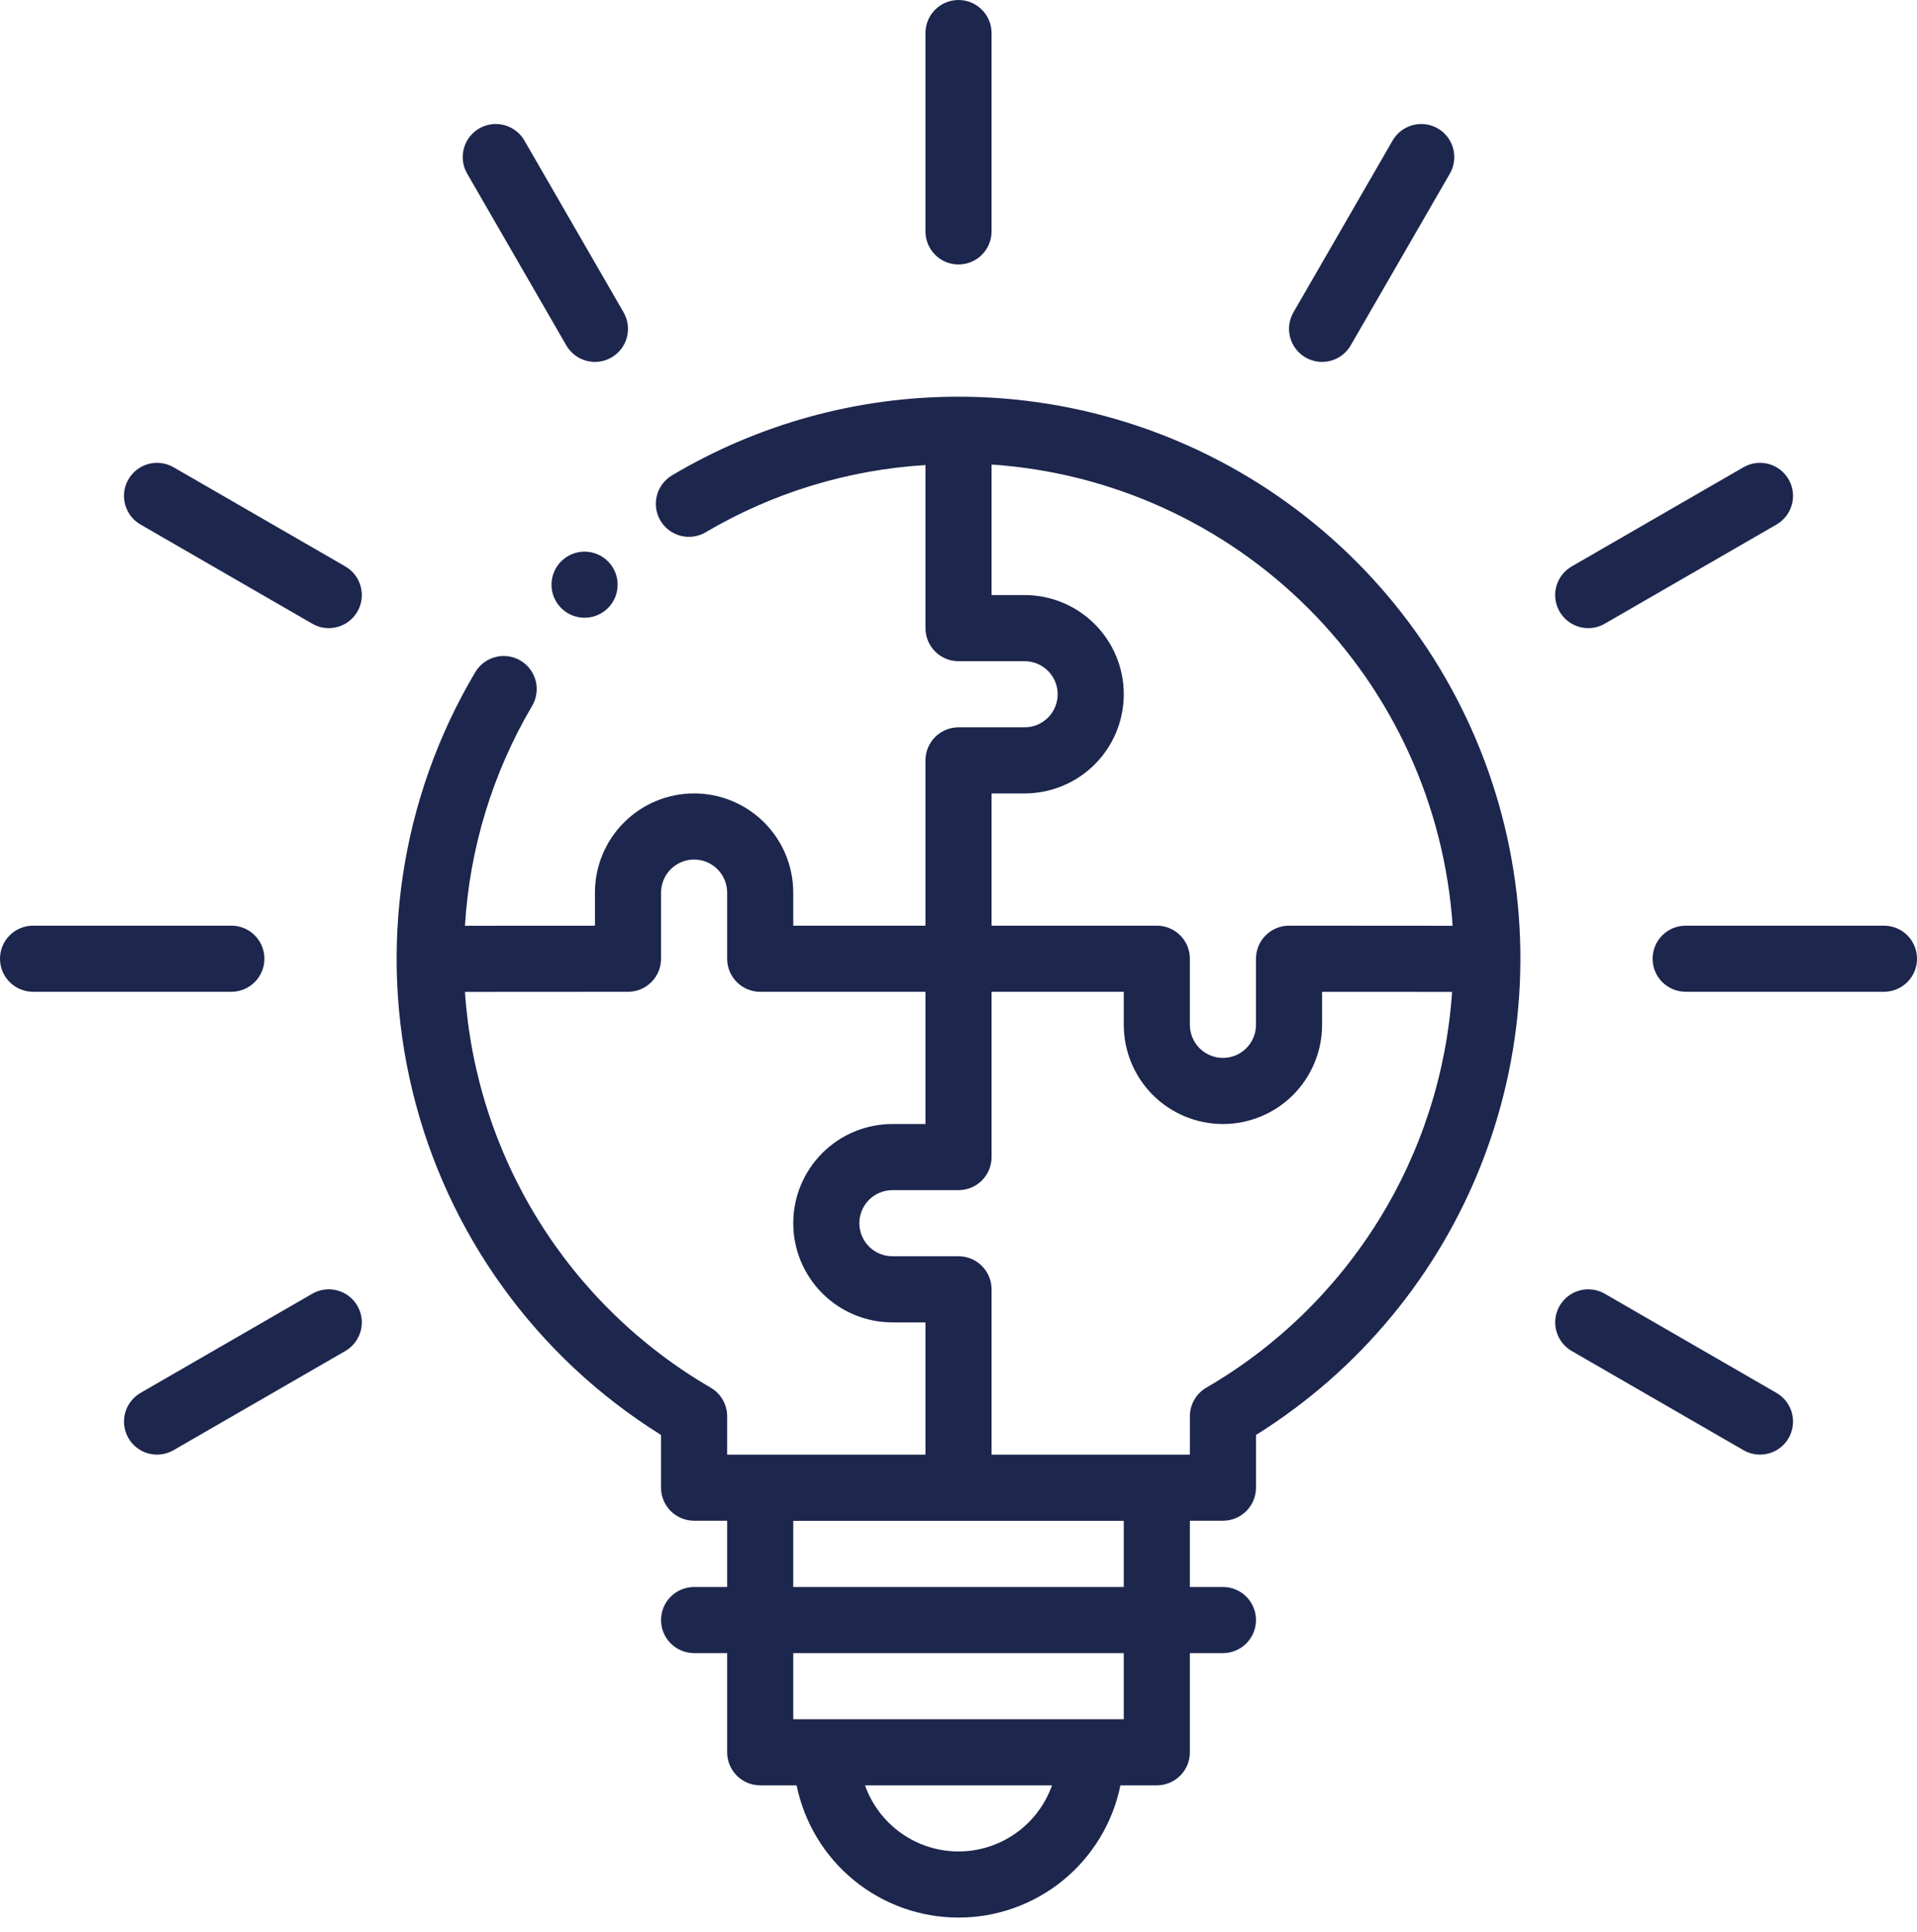 <svg width="135" height="136" viewBox="0 0 135 136" fill="none" xmlns="http://www.w3.org/2000/svg">
<path d="M67.501 27.932C60.395 27.925 53.42 29.841 47.314 33.476C46.786 33.793 46.405 34.307 46.256 34.904C46.106 35.502 46.199 36.135 46.515 36.664C46.831 37.193 47.344 37.575 47.941 37.726C48.538 37.878 49.171 37.786 49.701 37.472C54.413 34.696 59.715 33.075 65.174 32.743V44.225C65.173 44.531 65.233 44.833 65.35 45.116C65.467 45.398 65.639 45.655 65.855 45.871C66.071 46.087 66.328 46.259 66.61 46.376C66.893 46.493 67.195 46.553 67.501 46.553H72.156C72.774 46.553 73.366 46.798 73.802 47.234C74.239 47.671 74.484 48.263 74.484 48.88C74.484 49.497 74.239 50.09 73.802 50.526C73.366 50.962 72.774 51.208 72.156 51.208H67.501C67.195 51.208 66.893 51.268 66.61 51.385C66.328 51.502 66.071 51.673 65.855 51.889C65.639 52.105 65.467 52.362 65.35 52.644C65.233 52.927 65.173 53.23 65.174 53.535V65.173H55.863V62.846C55.863 60.994 55.127 59.218 53.818 57.908C52.508 56.599 50.732 55.863 48.88 55.863C47.028 55.863 45.252 56.599 43.943 57.908C42.633 59.218 41.897 60.994 41.897 62.846V65.176L32.743 65.181C33.074 59.72 34.694 54.415 37.472 49.701C37.786 49.171 37.878 48.538 37.726 47.941C37.575 47.344 37.193 46.831 36.664 46.515C36.135 46.199 35.502 46.106 34.905 46.256C34.307 46.405 33.793 46.786 33.476 47.314C28.196 56.199 26.608 66.799 29.053 76.841C31.497 86.883 37.78 95.567 46.553 101.031V104.743C46.552 105.048 46.612 105.351 46.729 105.634C46.846 105.916 47.018 106.173 47.234 106.389C47.45 106.605 47.707 106.777 47.989 106.893C48.272 107.01 48.575 107.07 48.88 107.07H51.208V111.735H48.88C48.263 111.735 47.671 111.98 47.234 112.417C46.798 112.853 46.553 113.445 46.553 114.062C46.553 114.68 46.798 115.272 47.234 115.708C47.671 116.145 48.263 116.39 48.88 116.39H51.208V123.373C51.208 123.679 51.268 123.981 51.385 124.264C51.502 124.546 51.673 124.803 51.889 125.019C52.105 125.235 52.362 125.407 52.645 125.524C52.927 125.641 53.23 125.701 53.535 125.7H56.099C56.635 128.329 58.063 130.691 60.141 132.388C62.218 134.084 64.819 135.011 67.501 135.011C70.183 135.011 72.784 134.084 74.861 132.388C76.939 130.691 78.367 128.329 78.903 125.7H81.467C81.772 125.701 82.075 125.641 82.358 125.524C82.64 125.407 82.897 125.235 83.113 125.019C83.329 124.803 83.501 124.546 83.618 124.264C83.734 123.981 83.794 123.679 83.794 123.373V116.39H86.122C86.739 116.39 87.331 116.145 87.768 115.708C88.204 115.272 88.45 114.68 88.45 114.062C88.45 113.445 88.204 112.853 87.768 112.417C87.331 111.98 86.739 111.735 86.122 111.735H83.794V107.07H86.122C86.428 107.07 86.73 107.01 87.013 106.893C87.295 106.777 87.552 106.605 87.768 106.389C87.984 106.173 88.156 105.916 88.273 105.634C88.39 105.351 88.45 105.048 88.45 104.743V101.031C95.74 96.484 101.352 89.687 104.436 81.667C107.52 73.648 107.907 64.842 105.54 56.582C103.173 48.322 98.18 41.058 91.317 35.889C84.454 30.719 76.093 27.926 67.501 27.932ZM67.501 130.356C66.057 130.354 64.649 129.906 63.471 129.072C62.291 128.239 61.399 127.061 60.916 125.7H74.086C73.603 127.061 72.711 128.239 71.532 129.072C70.353 129.906 68.945 130.354 67.501 130.356ZM79.139 121.045H55.863V116.39H79.139V121.045ZM55.863 111.735V107.08H79.139V111.735H55.863ZM69.829 55.863H72.156C74.008 55.863 75.784 55.127 77.094 53.818C78.403 52.508 79.139 50.732 79.139 48.88C79.139 47.028 78.403 45.252 77.094 43.943C75.784 42.633 74.008 41.897 72.156 41.897H69.829V32.705C78.253 33.276 86.185 36.881 92.155 42.852C98.125 48.824 101.728 56.756 102.298 65.181L90.779 65.173C90.162 65.174 89.568 65.419 89.131 65.855C88.695 66.292 88.45 66.884 88.45 67.501V72.156C88.45 72.773 88.204 73.365 87.768 73.802C87.331 74.239 86.739 74.484 86.122 74.484C85.505 74.484 84.913 74.239 84.476 73.802C84.04 73.365 83.794 72.773 83.794 72.156V67.501C83.794 67.195 83.734 66.892 83.618 66.61C83.501 66.328 83.329 66.071 83.113 65.855C82.897 65.638 82.64 65.467 82.358 65.35C82.075 65.233 81.772 65.173 81.467 65.173H69.829V55.863ZM32.743 69.836L44.227 69.829C44.844 69.828 45.436 69.583 45.872 69.146C46.308 68.71 46.553 68.118 46.553 67.501V62.846C46.553 62.228 46.798 61.636 47.234 61.2C47.671 60.763 48.263 60.518 48.88 60.518C49.498 60.518 50.09 60.763 50.526 61.2C50.963 61.636 51.208 62.228 51.208 62.846V67.501C51.208 67.807 51.268 68.109 51.385 68.392C51.502 68.674 51.673 68.931 51.889 69.147C52.105 69.363 52.362 69.535 52.645 69.652C52.927 69.769 53.23 69.829 53.535 69.829H65.174V79.139H62.846C60.994 79.139 59.218 79.875 57.908 81.184C56.599 82.494 55.863 84.27 55.863 86.122C55.863 87.974 56.599 89.75 57.908 91.059C59.218 92.369 60.994 93.105 62.846 93.105H65.174V102.415H51.208V99.715C51.208 99.306 51.1 98.904 50.896 98.551C50.692 98.197 50.398 97.903 50.044 97.698C45.1 94.825 40.938 90.781 37.921 85.924C34.905 81.066 33.127 75.541 32.743 69.836ZM84.958 97.698C84.604 97.903 84.31 98.197 84.106 98.551C83.902 98.904 83.794 99.306 83.794 99.715V102.415H69.829V90.777C69.829 90.471 69.769 90.169 69.652 89.886C69.535 89.604 69.364 89.347 69.147 89.131C68.931 88.915 68.674 88.743 68.392 88.626C68.109 88.509 67.807 88.449 67.501 88.449H62.846C62.228 88.449 61.636 88.204 61.2 87.768C60.764 87.331 60.518 86.739 60.518 86.122C60.518 85.504 60.764 84.912 61.2 84.476C61.636 84.039 62.228 83.794 62.846 83.794H67.501C67.807 83.794 68.109 83.734 68.392 83.617C68.674 83.501 68.931 83.329 69.147 83.113C69.364 82.897 69.535 82.64 69.652 82.358C69.769 82.075 69.829 81.772 69.829 81.467V69.829H79.139V72.156C79.139 74.008 79.875 75.784 81.184 77.094C82.494 78.403 84.27 79.139 86.122 79.139C87.974 79.139 89.75 78.403 91.059 77.094C92.369 75.784 93.105 74.008 93.105 72.156V69.831L102.259 69.836C101.875 75.542 100.097 81.066 97.081 85.924C94.064 90.781 89.902 94.825 84.958 97.698Z" fill="#1D264D"/>
<path d="M18.621 67.5C18.621 67.195 18.561 66.892 18.444 66.609C18.327 66.327 18.156 66.07 17.939 65.854C17.723 65.638 17.467 65.466 17.184 65.349C16.902 65.233 16.599 65.172 16.293 65.173H2.328C1.71 65.173 1.118 65.418 0.682 65.854C0.245 66.291 0 66.883 0 67.5C0 68.118 0.245 68.71 0.682 69.146C1.118 69.583 1.71 69.828 2.328 69.828H16.293C16.599 69.828 16.902 69.768 17.184 69.651C17.467 69.534 17.723 69.363 17.939 69.147C18.156 68.93 18.327 68.674 18.444 68.391C18.561 68.109 18.621 67.806 18.621 67.5Z" fill="#1D264D"/>
<path d="M24.317 39.88L12.222 32.898C11.957 32.745 11.665 32.646 11.362 32.606C11.059 32.566 10.751 32.586 10.456 32.665C10.16 32.745 9.884 32.881 9.641 33.067C9.399 33.253 9.195 33.485 9.042 33.75C8.889 34.015 8.79 34.307 8.75 34.61C8.71 34.913 8.731 35.221 8.81 35.517C8.889 35.812 9.026 36.089 9.212 36.331C9.398 36.574 9.63 36.777 9.895 36.93L21.99 43.913C22.524 44.222 23.16 44.305 23.756 44.145C24.352 43.986 24.861 43.595 25.17 43.061C25.478 42.526 25.562 41.89 25.402 41.294C25.242 40.698 24.852 40.189 24.317 39.88Z" fill="#1D264D"/>
<path d="M39.88 24.317C40.033 24.582 40.237 24.814 40.479 25C40.722 25.186 40.999 25.323 41.294 25.402C41.589 25.481 41.897 25.501 42.2 25.462C42.504 25.422 42.796 25.322 43.061 25.17C43.325 25.017 43.557 24.813 43.743 24.571C43.93 24.328 44.066 24.051 44.145 23.756C44.224 23.461 44.245 23.153 44.205 22.85C44.165 22.547 44.066 22.254 43.913 21.99L36.93 9.895C36.777 9.63 36.574 9.398 36.331 9.212C36.089 9.026 35.812 8.889 35.517 8.81C35.221 8.731 34.913 8.71 34.61 8.75C34.307 8.79 34.015 8.889 33.75 9.042C33.485 9.195 33.253 9.399 33.067 9.641C32.881 9.884 32.745 10.16 32.665 10.456C32.586 10.751 32.566 11.059 32.606 11.362C32.646 11.665 32.745 11.957 32.898 12.222L39.88 24.317Z" fill="#1D264D"/>
<path d="M67.5 18.621C67.806 18.621 68.109 18.561 68.391 18.444C68.674 18.327 68.93 18.156 69.147 17.939C69.363 17.723 69.534 17.467 69.651 17.184C69.768 16.902 69.828 16.599 69.828 16.293V2.328C69.828 1.71 69.583 1.118 69.146 0.682C68.71 0.245 68.118 0 67.5 0C66.883 0 66.291 0.245 65.854 0.682C65.418 1.118 65.173 1.71 65.173 2.328V16.293C65.172 16.599 65.233 16.902 65.349 17.184C65.466 17.467 65.638 17.723 65.854 17.939C66.07 18.156 66.327 18.327 66.609 18.444C66.892 18.561 67.195 18.621 67.5 18.621Z" fill="#1D264D"/>
<path d="M91.941 25.17C92.475 25.478 93.111 25.561 93.707 25.402C94.303 25.242 94.812 24.852 95.121 24.317L102.104 12.222C102.412 11.688 102.496 11.052 102.336 10.456C102.176 9.859 101.786 9.351 101.251 9.042C100.716 8.734 100.081 8.65 99.485 8.81C98.888 8.97 98.38 9.36 98.071 9.895L91.088 21.99C90.935 22.254 90.836 22.547 90.796 22.85C90.756 23.153 90.777 23.461 90.856 23.756C90.935 24.052 91.072 24.328 91.258 24.571C91.444 24.813 91.676 25.017 91.941 25.17Z" fill="#1D264D"/>
<path d="M111.85 44.224C112.258 44.225 112.659 44.117 113.012 43.913L125.107 36.93C125.641 36.621 126.032 36.113 126.191 35.517C126.351 34.92 126.268 34.285 125.959 33.75C125.65 33.215 125.142 32.825 124.546 32.665C123.949 32.505 123.314 32.589 122.779 32.898L110.684 39.88C110.24 40.137 109.893 40.532 109.697 41.006C109.5 41.48 109.466 42.005 109.599 42.5C109.732 42.995 110.025 43.433 110.432 43.745C110.839 44.056 111.337 44.225 111.85 44.224Z" fill="#1D264D"/>
<path d="M132.673 65.173H118.708C118.09 65.173 117.498 65.418 117.062 65.854C116.625 66.291 116.38 66.883 116.38 67.5C116.38 68.118 116.625 68.71 117.062 69.146C117.498 69.583 118.09 69.828 118.708 69.828H132.673C133.291 69.828 133.883 69.583 134.319 69.146C134.756 68.71 135.001 68.118 135.001 67.5C135.001 66.883 134.756 66.291 134.319 65.854C133.883 65.418 133.291 65.173 132.673 65.173Z" fill="#1D264D"/>
<path d="M125.107 98.071L113.012 91.088C112.748 90.935 112.455 90.836 112.152 90.796C111.849 90.756 111.541 90.777 111.246 90.856C110.649 91.016 110.141 91.406 109.832 91.941C109.524 92.475 109.44 93.111 109.6 93.707C109.76 94.303 110.15 94.812 110.685 95.121L122.78 102.103C123.314 102.412 123.95 102.496 124.546 102.336C125.143 102.176 125.651 101.786 125.96 101.251C126.268 100.716 126.352 100.081 126.192 99.484C126.032 98.888 125.642 98.38 125.107 98.071Z" fill="#1D264D"/>
<path d="M21.99 91.088L9.895 98.071C9.36 98.38 8.97 98.888 8.81 99.484C8.65 100.081 8.734 100.716 9.042 101.251C9.351 101.786 9.859 102.176 10.456 102.336C11.052 102.496 11.688 102.412 12.222 102.103L24.317 95.121C24.582 94.968 24.814 94.764 25 94.522C25.186 94.279 25.323 94.002 25.402 93.707C25.481 93.412 25.501 93.104 25.462 92.801C25.422 92.498 25.322 92.205 25.17 91.941C25.017 91.676 24.813 91.444 24.571 91.258C24.328 91.071 24.051 90.935 23.756 90.856C23.461 90.777 23.153 90.756 22.85 90.796C22.547 90.836 22.254 90.935 21.99 91.088Z" fill="#1D264D"/>
<path d="M39.521 39.521C39.195 39.846 38.974 40.261 38.884 40.713C38.794 41.164 38.84 41.632 39.016 42.057C39.192 42.483 39.491 42.846 39.873 43.102C40.256 43.358 40.706 43.494 41.167 43.494C41.627 43.494 42.077 43.358 42.46 43.102C42.843 42.846 43.141 42.483 43.317 42.057C43.493 41.632 43.539 41.164 43.45 40.713C43.36 40.261 43.138 39.846 42.813 39.521C42.596 39.305 42.34 39.133 42.057 39.016C41.775 38.899 41.472 38.839 41.167 38.839C40.861 38.839 40.558 38.899 40.276 39.016C39.993 39.133 39.737 39.305 39.521 39.521Z" fill="#1D264D"/>
</svg>
